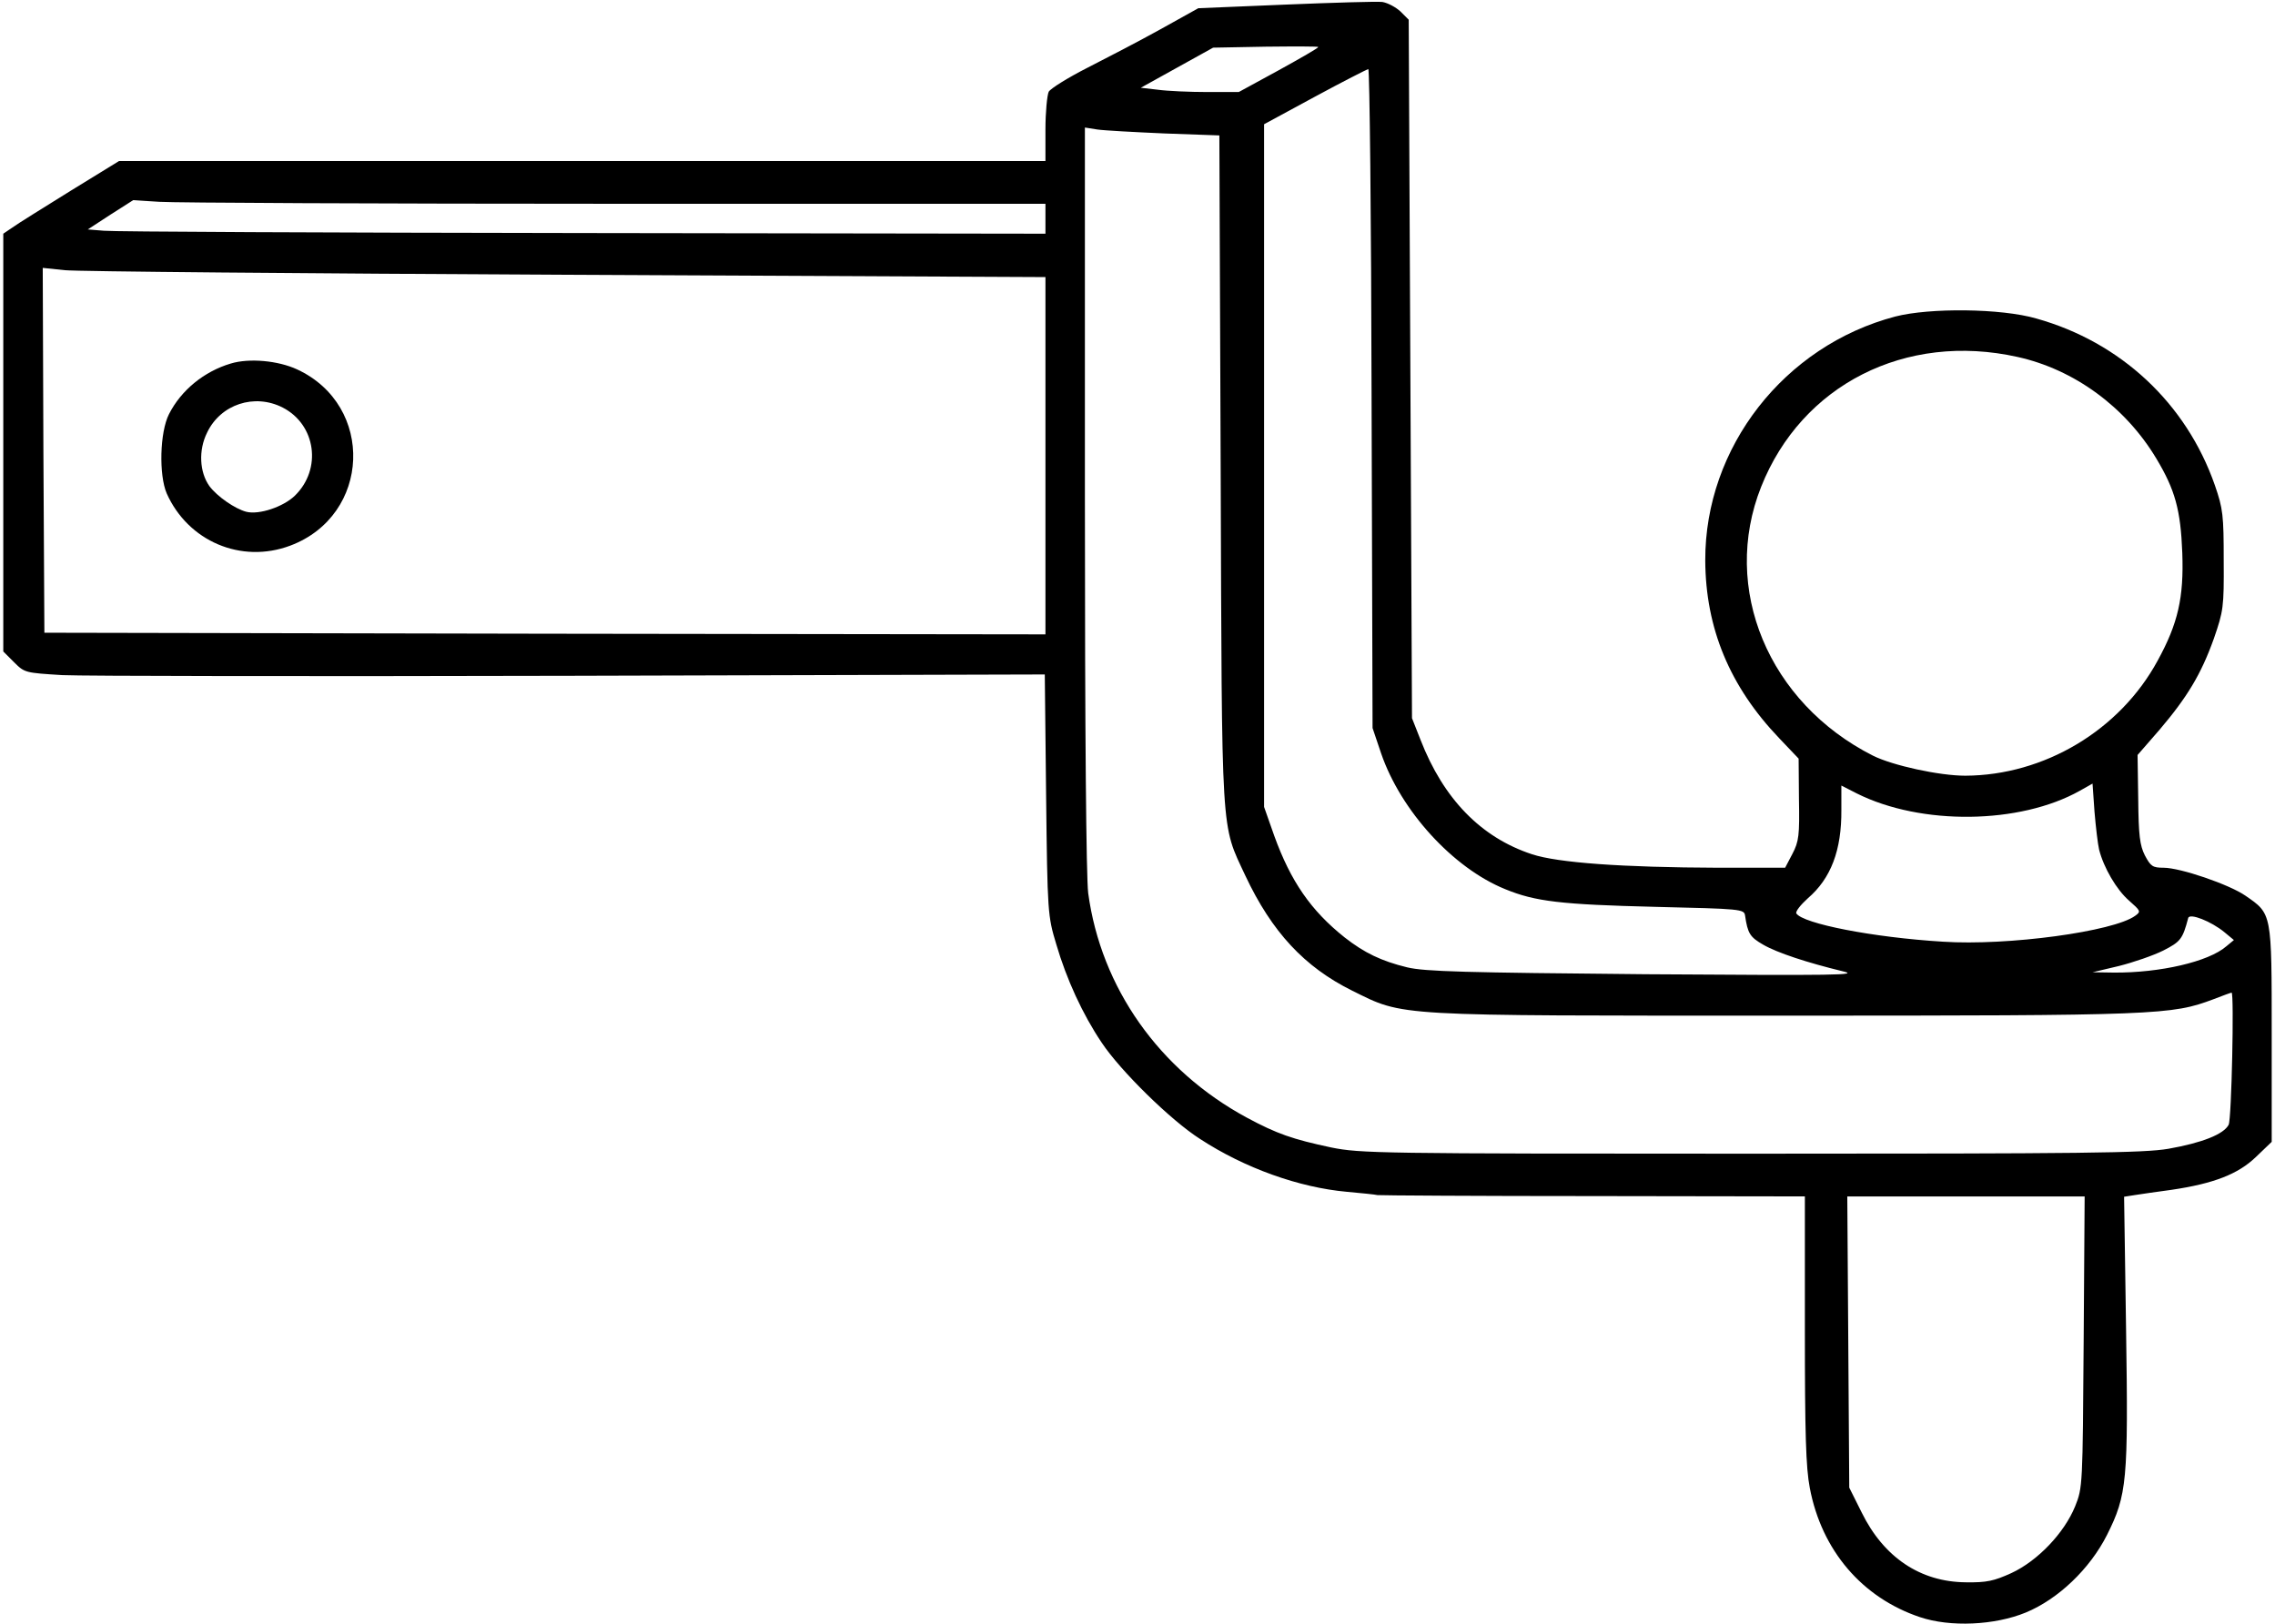 <?xml version="1.0" standalone="no"?>
<!DOCTYPE svg PUBLIC "-//W3C//DTD SVG 20010904//EN"
 "http://www.w3.org/TR/2001/REC-SVG-20010904/DTD/svg10.dtd">
<svg version="1.0" xmlns="http://www.w3.org/2000/svg"
 width="692pt" height="494pt" viewBox="0 0 692 494"
 preserveAspectRatio="xMidYMid meet">
<g transform="translate(0,494) scale(0.1,-0.1)"
fill="#000000" stroke="none">
<path d="M3910 4926 l-265 -11 -115 -64 c-63 -35 -163 -87 -222 -117 -59 -30
-112 -63 -118 -73 -5 -11 -10 -63 -10 -115 l0 -96 -1409 0 -1409 0 -148 -91
c-82 -51 -161 -100 -176 -111 l-28 -19 0 -636 0 -635 33 -33 c32 -32 34 -32
147 -39 63 -3 762 -4 1552 -2 l1436 4 4 -367 c4 -359 5 -368 31 -454 31 -106
80 -213 138 -299 57 -86 211 -237 299 -293 136 -89 302 -148 447 -161 43 -4
85 -8 93 -10 8 -1 304 -3 658 -3 l642 -1 0 -404 c0 -317 3 -421 15 -483 36
-190 159 -334 335 -393 92 -31 227 -25 322 14 99 41 195 133 247 236 61 122
65 164 58 627 l-6 402 32 5 c18 3 68 10 112 16 129 19 203 48 257 100 l48 46
0 328 c0 371 1 365 -80 421 -49 34 -198 85 -249 85 -33 0 -39 4 -57 38 -15 30
-19 60 -20 171 l-2 134 67 77 c84 99 126 168 165 277 29 84 31 95 30 238 0
137 -2 157 -27 229 -87 249 -286 435 -543 507 -107 31 -324 33 -429 6 -338
-89 -579 -398 -578 -742 1 -206 74 -383 225 -541 l59 -62 1 -123 c2 -110 0
-129 -20 -167 l-22 -42 -203 0 c-292 1 -488 15 -567 41 -155 51 -269 168 -339
348 l-26 66 -5 1062 -5 1063 -25 25 c-14 13 -38 26 -55 29 -16 2 -149 -2 -295
-8z m100 -129 c0 -3 -54 -34 -121 -71 l-121 -66 -96 0 c-53 0 -121 3 -150 7
l-52 6 110 61 110 61 160 3 c88 1 160 1 160 -1z m162 -1069 l3 -1003 26 -77
c60 -175 219 -349 377 -413 92 -38 171 -47 457 -54 260 -6 270 -7 273 -26 8
-55 15 -66 55 -89 43 -25 135 -55 242 -81 53 -12 -15 -13 -600 -9 -549 5 -671
8 -725 21 -78 19 -130 44 -190 91 -103 82 -164 171 -214 309 l-31 88 0 1039 0
1038 155 84 c85 46 158 83 162 84 4 0 9 -451 10 -1002z m-630 806 l167 -6 4
-1017 c4 -1134 0 -1074 75 -1235 81 -172 180 -278 325 -350 160 -79 116 -76
1321 -76 1134 0 1171 2 1299 50 28 11 53 20 55 20 8 0 0 -385 -9 -402 -15 -29
-81 -55 -183 -73 -76 -13 -252 -15 -1271 -15 -1132 0 -1187 1 -1276 19 -117
25 -164 41 -257 91 -266 144 -443 395 -482 683 -6 51 -10 479 -10 1204 l0
1125 38 -6 c20 -3 112 -8 204 -12z m-1669 -214 l1307 0 0 -45 0 -46 -1407 2
c-775 1 -1430 4 -1457 7 l-49 4 69 45 69 44 80 -5 c44 -3 668 -6 1388 -6z
m-150 -216 l1457 -7 0 -544 0 -543 -1523 2 -1522 3 -3 555 -2 555 67 -7 c38
-4 724 -10 1526 -14z m4414 -250 c172 -38 328 -152 422 -309 57 -95 74 -156
79 -287 5 -136 -13 -215 -75 -328 -115 -212 -345 -349 -585 -350 -79 0 -221
31 -281 61 -318 161 -463 509 -340 818 123 310 439 471 780 395z m248 -1499
c14 -55 53 -122 91 -155 35 -31 37 -33 19 -46 -65 -48 -388 -92 -585 -79 -214
13 -426 55 -446 86 -3 6 13 26 35 46 70 60 103 146 102 269 l0 74 47 -24 c196
-98 496 -94 678 8 l39 22 6 -86 c4 -47 10 -98 14 -115z m381 -251 l29 -24 -23
-19 c-54 -47 -202 -81 -342 -80 l-65 1 80 19 c44 11 105 32 135 47 53 27 59
35 76 99 4 16 70 -10 110 -43z m-428 -1246 c-3 -438 -3 -444 -26 -501 -33 -81
-114 -166 -194 -203 -53 -24 -75 -29 -138 -28 -139 1 -250 76 -317 212 l-38
76 -3 443 -3 443 361 0 361 0 -3 -442z"/>
<path d="M702 3834 c-81 -24 -151 -81 -188 -154 -28 -55 -31 -185 -7 -241 65
-146 227 -215 376 -159 245 92 258 426 21 536 -58 27 -146 35 -202 18z m158
-134 c101 -52 120 -187 37 -268 -35 -34 -109 -59 -148 -49 -34 9 -88 46 -112
78 -30 42 -34 109 -7 163 41 86 144 120 230 76z"/>
</g>
</svg>
